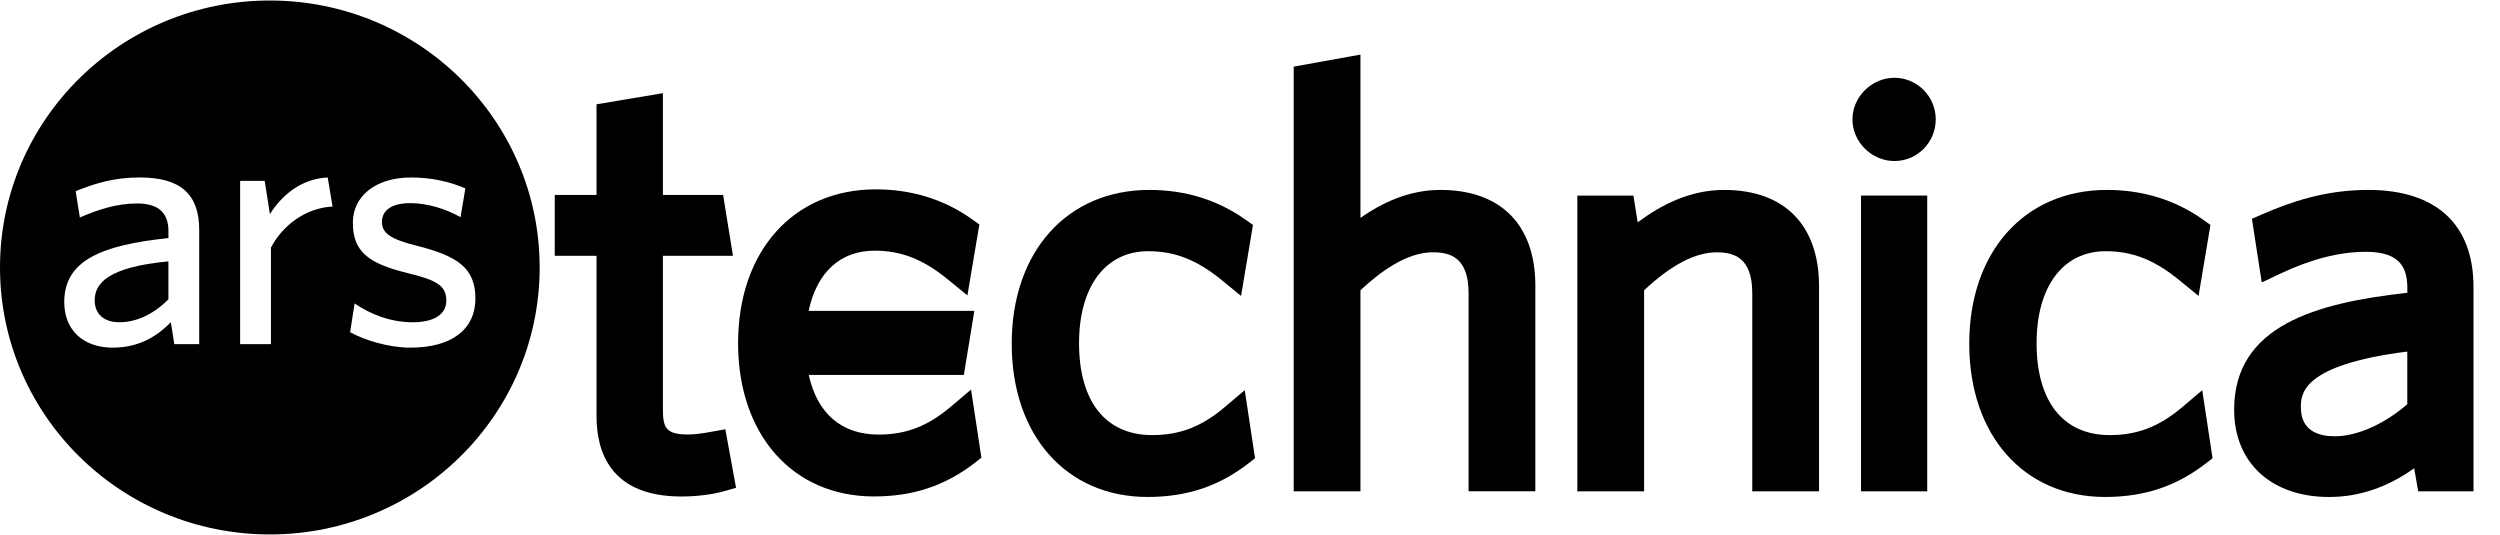 <?xml version="1.0" encoding="utf-8"?>
<!-- Generator: Adobe Illustrator 16.0.0, SVG Export Plug-In . SVG Version: 6.00 Build 0)  -->
<!DOCTYPE svg PUBLIC "-//W3C//DTD SVG 1.1//EN" "http://www.w3.org/Graphics/SVG/1.1/DTD/svg11.dtd">
<svg version="1.1" id="Слой_1" xmlns="http://www.w3.org/2000/svg" xmlns:xlink="http://www.w3.org/1999/xlink" x="0px" y="0px"
	 width="93.458px" height="20px" viewBox="0 0 93.458 20" enable-background="new 0 0 93.458 20" xml:space="preserve">
<title>arstechnica.com</title>
<desc>Created with Sketch.</desc>
<g>
	<g>
		<path fill-rule="evenodd" clip-rule="evenodd" d="M10.087,0.019C4.516,0.019,0,4.487,0,10c0,5.511,4.516,9.979,10.087,9.979
			c5.571,0,10.087-4.468,10.087-9.979C20.174,4.487,15.658,0.019,10.087,0.019z M7.447,12.866H6.516l-0.129-0.819
			c-0.491,0.5-1.164,0.949-2.173,0.949c-1.114,0-1.812-0.666-1.812-1.703c0-1.523,1.319-2.125,3.895-2.393V8.643
			c0-0.768-0.466-1.037-1.177-1.037c-0.75,0-1.462,0.23-2.135,0.525L2.828,7.146c0.737-0.294,1.437-0.512,2.394-0.512
			c1.501,0,2.225,0.601,2.225,1.958V12.866z M10.129,9.257v3.609H8.977V6.762h0.918l0.195,1.241c0.44-0.691,1.151-1.318,2.161-1.369
			l0.181,1.087C11.41,7.773,10.543,8.451,10.129,9.257z M15.34,12.996c-0.815,0-1.721-0.283-2.252-0.578l0.168-1.074
			c0.582,0.397,1.333,0.703,2.174,0.703c0.789,0,1.255-0.292,1.255-0.806c0-0.562-0.35-0.768-1.462-1.036
			c-1.449-0.358-2.032-0.794-2.032-1.882c0-0.972,0.829-1.688,2.175-1.688c0.763,0,1.448,0.153,2.031,0.409l-0.181,1.075
			c-0.543-0.307-1.229-0.525-1.876-0.525c-0.699,0-1.061,0.268-1.061,0.704c0,0.409,0.31,0.641,1.28,0.883
			c1.527,0.384,2.214,0.82,2.214,1.983C17.772,12.279,16.931,12.996,15.34,12.996z"/>
		<path fill-rule="evenodd" clip-rule="evenodd" d="M3.54,11.229c0,0.5,0.336,0.818,0.918,0.818c0.673,0,1.32-0.332,1.838-0.856
			V9.77C4.019,9.987,3.54,10.601,3.54,11.229z"/>
	</g>
	<g>
		<path d="M45.786,15.218c-0.868,0.733-1.68,1.047-2.714,1.047c-1.738,0-2.734-1.252-2.734-3.437c0-2.12,0.991-3.437,2.585-3.437
			c0.998,0,1.819,0.323,2.745,1.077l0.727,0.595l0.445-2.654l-0.279-0.197C45.521,7.474,44.313,7.1,42.966,7.1
			c-3.078,0-5.145,2.31-5.145,5.75c0,3.427,2.042,5.728,5.081,5.728c1.463,0,2.659-0.398,3.764-1.252l0.252-0.194l-0.386-2.546
			L45.786,15.218z"/>
		<path d="M35.556,15.194c-0.866,0.736-1.678,1.052-2.715,1.052c-1.379,0-2.29-0.787-2.607-2.23h5.798l0.392-2.395h-6.195
			c0.306-1.438,1.182-2.25,2.465-2.25c0.999,0,1.819,0.322,2.743,1.078l0.728,0.594l0.447-2.652l-0.279-0.198
			c-1.039-0.739-2.25-1.114-3.596-1.114c-3.077,0-5.145,2.309-5.145,5.75c0,3.426,2.042,5.73,5.081,5.73
			c1.463,0,2.659-0.4,3.762-1.251l0.253-0.199l-0.387-2.546L35.556,15.194z"/>
		<path d="M53.849,7.1c-1.181,0-2.177,0.476-2.991,1.044V2.041l-2.495,0.45v15.876h2.495v-7.516
			c1.022-0.955,1.911-1.419,2.713-1.419c0.618,0,1.329,0.172,1.329,1.521v7.413h2.496v-7.688C57.396,8.404,56.103,7.1,53.849,7.1z"
			/>
		<path d="M64.452,7.1c-1.286,0-2.362,0.566-3.23,1.211l-0.16-1h-2.096v11.057h2.496V10.85c1.022-0.953,1.911-1.417,2.714-1.417
			c0.619,0,1.329,0.172,1.329,1.521v7.413h2.497V10.7C68.001,8.413,66.708,7.1,64.452,7.1z"/>
		<rect x="69.571" y="7.311" width="2.475" height="11.057"/>
		<path d="M70.819,2.908c-0.849,0-1.568,0.712-1.568,1.557c0,0.843,0.719,1.555,1.568,1.555c0.852,0,1.545-0.696,1.545-1.555
			C72.365,3.605,71.671,2.908,70.819,2.908z"/>
		<path d="M81.583,15.218c-0.87,0.733-1.681,1.047-2.715,1.047c-1.737,0-2.734-1.252-2.734-3.437c0-2.12,0.991-3.437,2.585-3.437
			c0.999,0,1.818,0.323,2.743,1.077l0.727,0.595l0.445-2.654l-0.277-0.198C81.318,7.474,80.108,7.1,78.762,7.1
			c-3.078,0-5.145,2.31-5.145,5.75c0,3.427,2.041,5.728,5.08,5.728c1.462,0,2.657-0.398,3.762-1.252l0.253-0.194l-0.385-2.546
			L81.583,15.218z"/>
		<path d="M88.535,7.1c-1.639,0-2.923,0.46-3.965,0.91l-0.386,0.167l0.367,2.382l0.661-0.314c1.181-0.56,2.241-0.832,3.24-0.832
			c1.359,0,1.542,0.695,1.542,1.372v0.16c-3.424,0.379-6.475,1.231-6.475,4.372c0,1.981,1.394,3.262,3.549,3.262
			c1.113,0,2.18-0.358,3.181-1.074l0.152,0.863h2.066v-7.646C92.465,8.386,91.069,7.1,88.535,7.1z M86.014,15.23
			c0-0.481,0-1.586,3.978-2.087v1.97c-0.875,0.751-1.875,1.196-2.713,1.196C86.7,16.31,86.014,16.122,86.014,15.23z"/>
		<path d="M26.578,16.144c-0.354,0.065-0.639,0.099-0.845,0.099c-0.813,0-0.951-0.229-0.951-0.916V9.563h2.619l-0.369-2.276h-2.25
			V3.483L22.3,3.899v3.388h-1.562v2.276H22.3v5.996c0,1.369,0.551,3.002,3.178,3.002c0.554,0,1.136-0.073,1.559-0.19l0.479-0.136
			l-0.401-2.188L26.578,16.144z"/>
	</g>
</g>
<rect y="0.019" opacity="0" width="93.458" height="19.981"/>
</svg>
